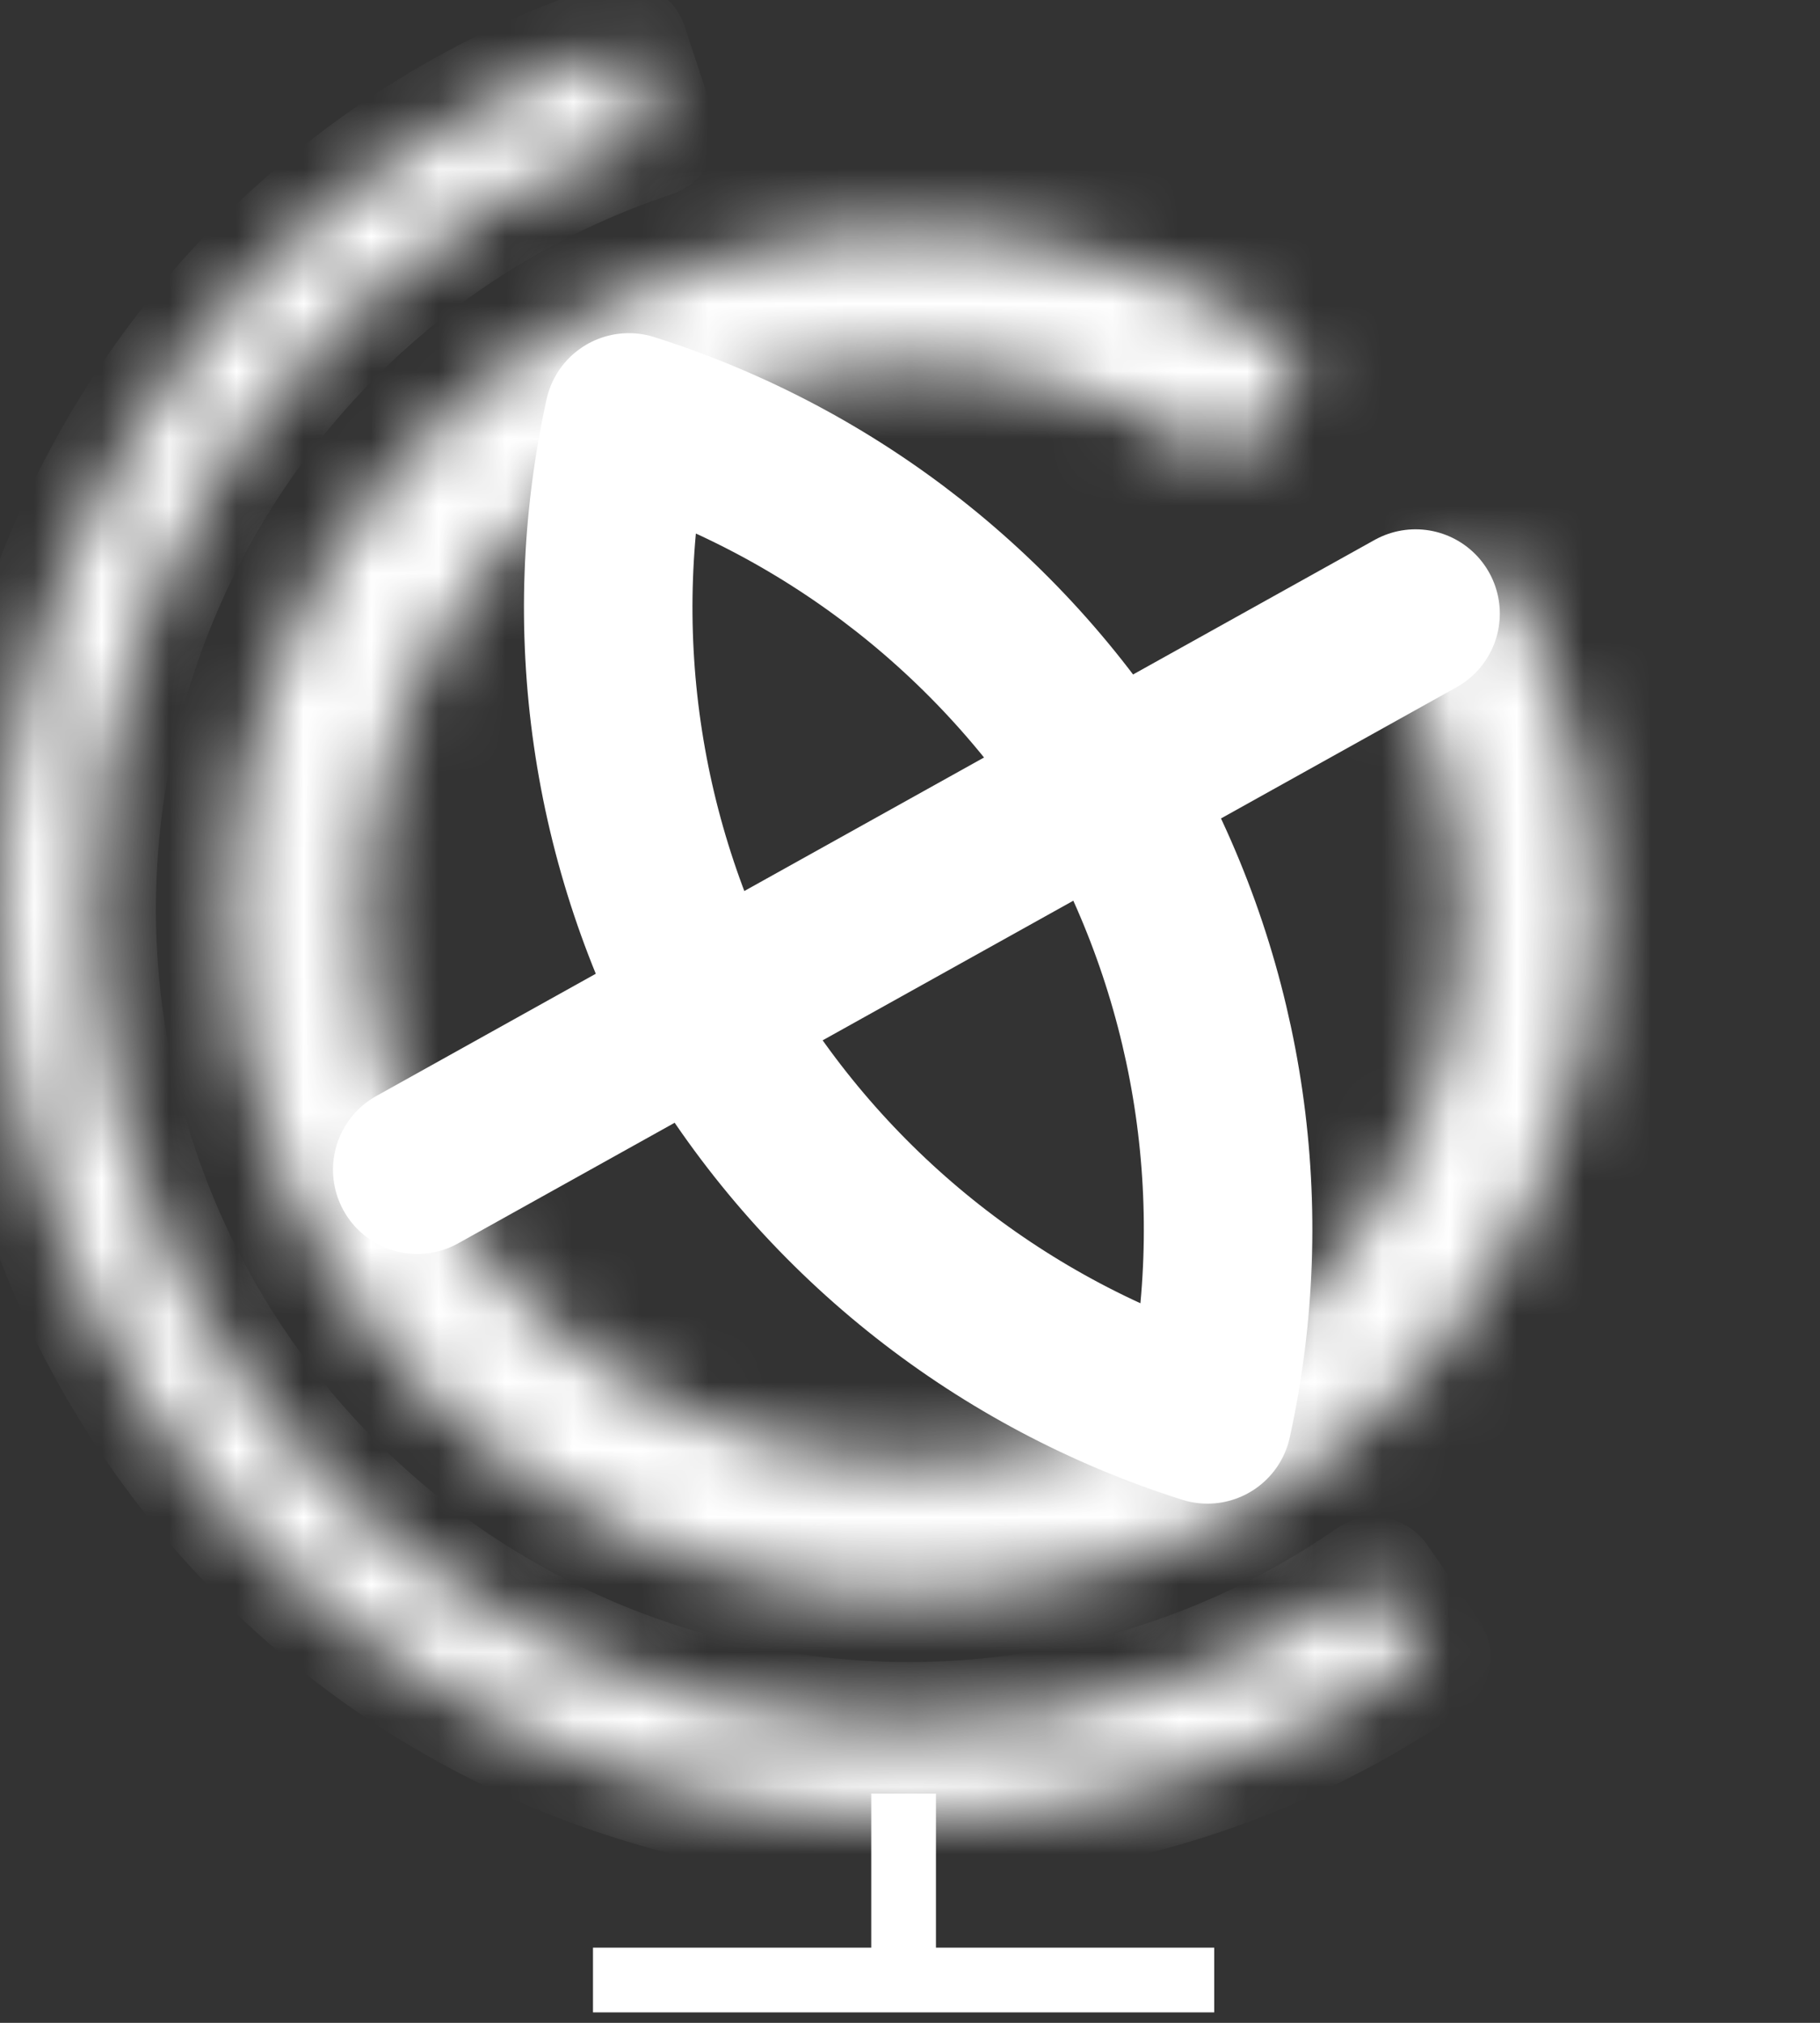 <svg width="27" height="30" viewBox="0 0 27 30" fill="none" xmlns="http://www.w3.org/2000/svg">
<rect x="0" y="0" width="27" height="30" fill="#333333" stroke="none"/>
<path d="M9.329 6.191C8.646 9.299 9.115 12.55 10.649 15.338C12.298 18.059 14.879 20.089 17.913 21.05C18.596 17.942 18.127 14.692 16.593 11.904C14.944 9.182 12.363 7.152 9.329 6.191Z" stroke="white" stroke-width="2.5" stroke-linecap="round" stroke-linejoin="round"/>
<mask id="path-2-inside-1_87_57" fill="white">
<path d="M22.17 8.228C23.488 10.365 23.967 12.915 23.511 15.385C23.056 17.854 21.7 20.067 19.706 21.593C17.712 23.119 15.222 23.851 12.72 23.645C10.217 23.44 7.88 22.313 6.161 20.482C4.443 18.651 3.465 16.247 3.419 13.736C3.372 11.226 4.259 8.787 5.909 6.894C7.558 5 9.851 3.787 12.345 3.489C14.838 3.19 17.353 3.829 19.403 5.28L18.254 6.901C16.607 5.735 14.585 5.222 12.581 5.461C10.576 5.701 8.733 6.677 7.407 8.199C6.081 9.721 5.368 11.681 5.405 13.699C5.443 15.718 6.228 17.65 7.61 19.122C8.991 20.594 10.87 21.5 12.882 21.665C14.894 21.83 16.895 21.242 18.498 20.015C20.101 18.788 21.191 17.01 21.557 15.024C21.923 13.039 21.539 10.989 20.479 9.271L22.17 8.228Z"/>
</mask>
<path d="M22.17 8.228C23.488 10.365 23.967 12.915 23.511 15.385C23.056 17.854 21.7 20.067 19.706 21.593C17.712 23.119 15.222 23.851 12.72 23.645C10.217 23.44 7.88 22.313 6.161 20.482C4.443 18.651 3.465 16.247 3.419 13.736C3.372 11.226 4.259 8.787 5.909 6.894C7.558 5 9.851 3.787 12.345 3.489C14.838 3.19 17.353 3.829 19.403 5.28L18.254 6.901C16.607 5.735 14.585 5.222 12.581 5.461C10.576 5.701 8.733 6.677 7.407 8.199C6.081 9.721 5.368 11.681 5.405 13.699C5.443 15.718 6.228 17.65 7.61 19.122C8.991 20.594 10.87 21.5 12.882 21.665C14.894 21.83 16.895 21.242 18.498 20.015C20.101 18.788 21.191 17.01 21.557 15.024C21.923 13.039 21.539 10.989 20.479 9.271L22.17 8.228Z" stroke="white" stroke-width="3.686" stroke-linejoin="round" mask="url(#path-2-inside-1_87_57)"/>
<mask id="path-3-inside-2_87_57" fill="white">
<path d="M21.146 24.572C19.557 25.67 17.75 26.414 15.848 26.753C13.946 27.092 11.994 27.019 10.123 26.538C8.252 26.056 6.506 25.178 5.004 23.964C3.502 22.749 2.278 21.225 1.416 19.497C0.554 17.768 0.074 15.874 0.008 13.943C-0.058 12.012 0.291 10.09 1.033 8.306C1.775 6.522 2.891 4.919 4.306 3.604C5.722 2.289 7.403 1.294 9.237 0.686L9.661 1.965C8.011 2.513 6.498 3.408 5.224 4.591C3.95 5.775 2.945 7.218 2.278 8.824C1.61 10.429 1.296 12.159 1.355 13.897C1.415 15.634 1.847 17.339 2.623 18.895C3.399 20.451 4.5 21.822 5.852 22.915C7.204 24.009 8.775 24.799 10.459 25.232C12.143 25.665 13.9 25.731 15.611 25.426C17.323 25.121 18.949 24.451 20.38 23.462L21.146 24.572Z"/>
</mask>
<path d="M21.146 24.572C19.557 25.67 17.75 26.414 15.848 26.753C13.946 27.092 11.994 27.019 10.123 26.538C8.252 26.056 6.506 25.178 5.004 23.964C3.502 22.749 2.278 21.225 1.416 19.497C0.554 17.768 0.074 15.874 0.008 13.943C-0.058 12.012 0.291 10.09 1.033 8.306C1.775 6.522 2.891 4.919 4.306 3.604C5.722 2.289 7.403 1.294 9.237 0.686L9.661 1.965C8.011 2.513 6.498 3.408 5.224 4.591C3.95 5.775 2.945 7.218 2.278 8.824C1.61 10.429 1.296 12.159 1.355 13.897C1.415 15.634 1.847 17.339 2.623 18.895C3.399 20.451 4.5 21.822 5.852 22.915C7.204 24.009 8.775 24.799 10.459 25.232C12.143 25.665 13.9 25.731 15.611 25.426C17.323 25.121 18.949 24.451 20.38 23.462L21.146 24.572Z" stroke="white" stroke-width="1.931" stroke-linejoin="round" mask="url(#path-3-inside-2_87_57)"/>
<path d="M13.405 29.365V26.6" stroke="white" stroke-width="0.96"/>
<path d="M8.797 29.365H13.405H18.013" stroke="white" stroke-width="0.96"/>
<path d="M21 9.1L6.19 17.347" stroke="white" stroke-width="2.5" stroke-linecap="round" stroke-linejoin="round"/>
</svg>
